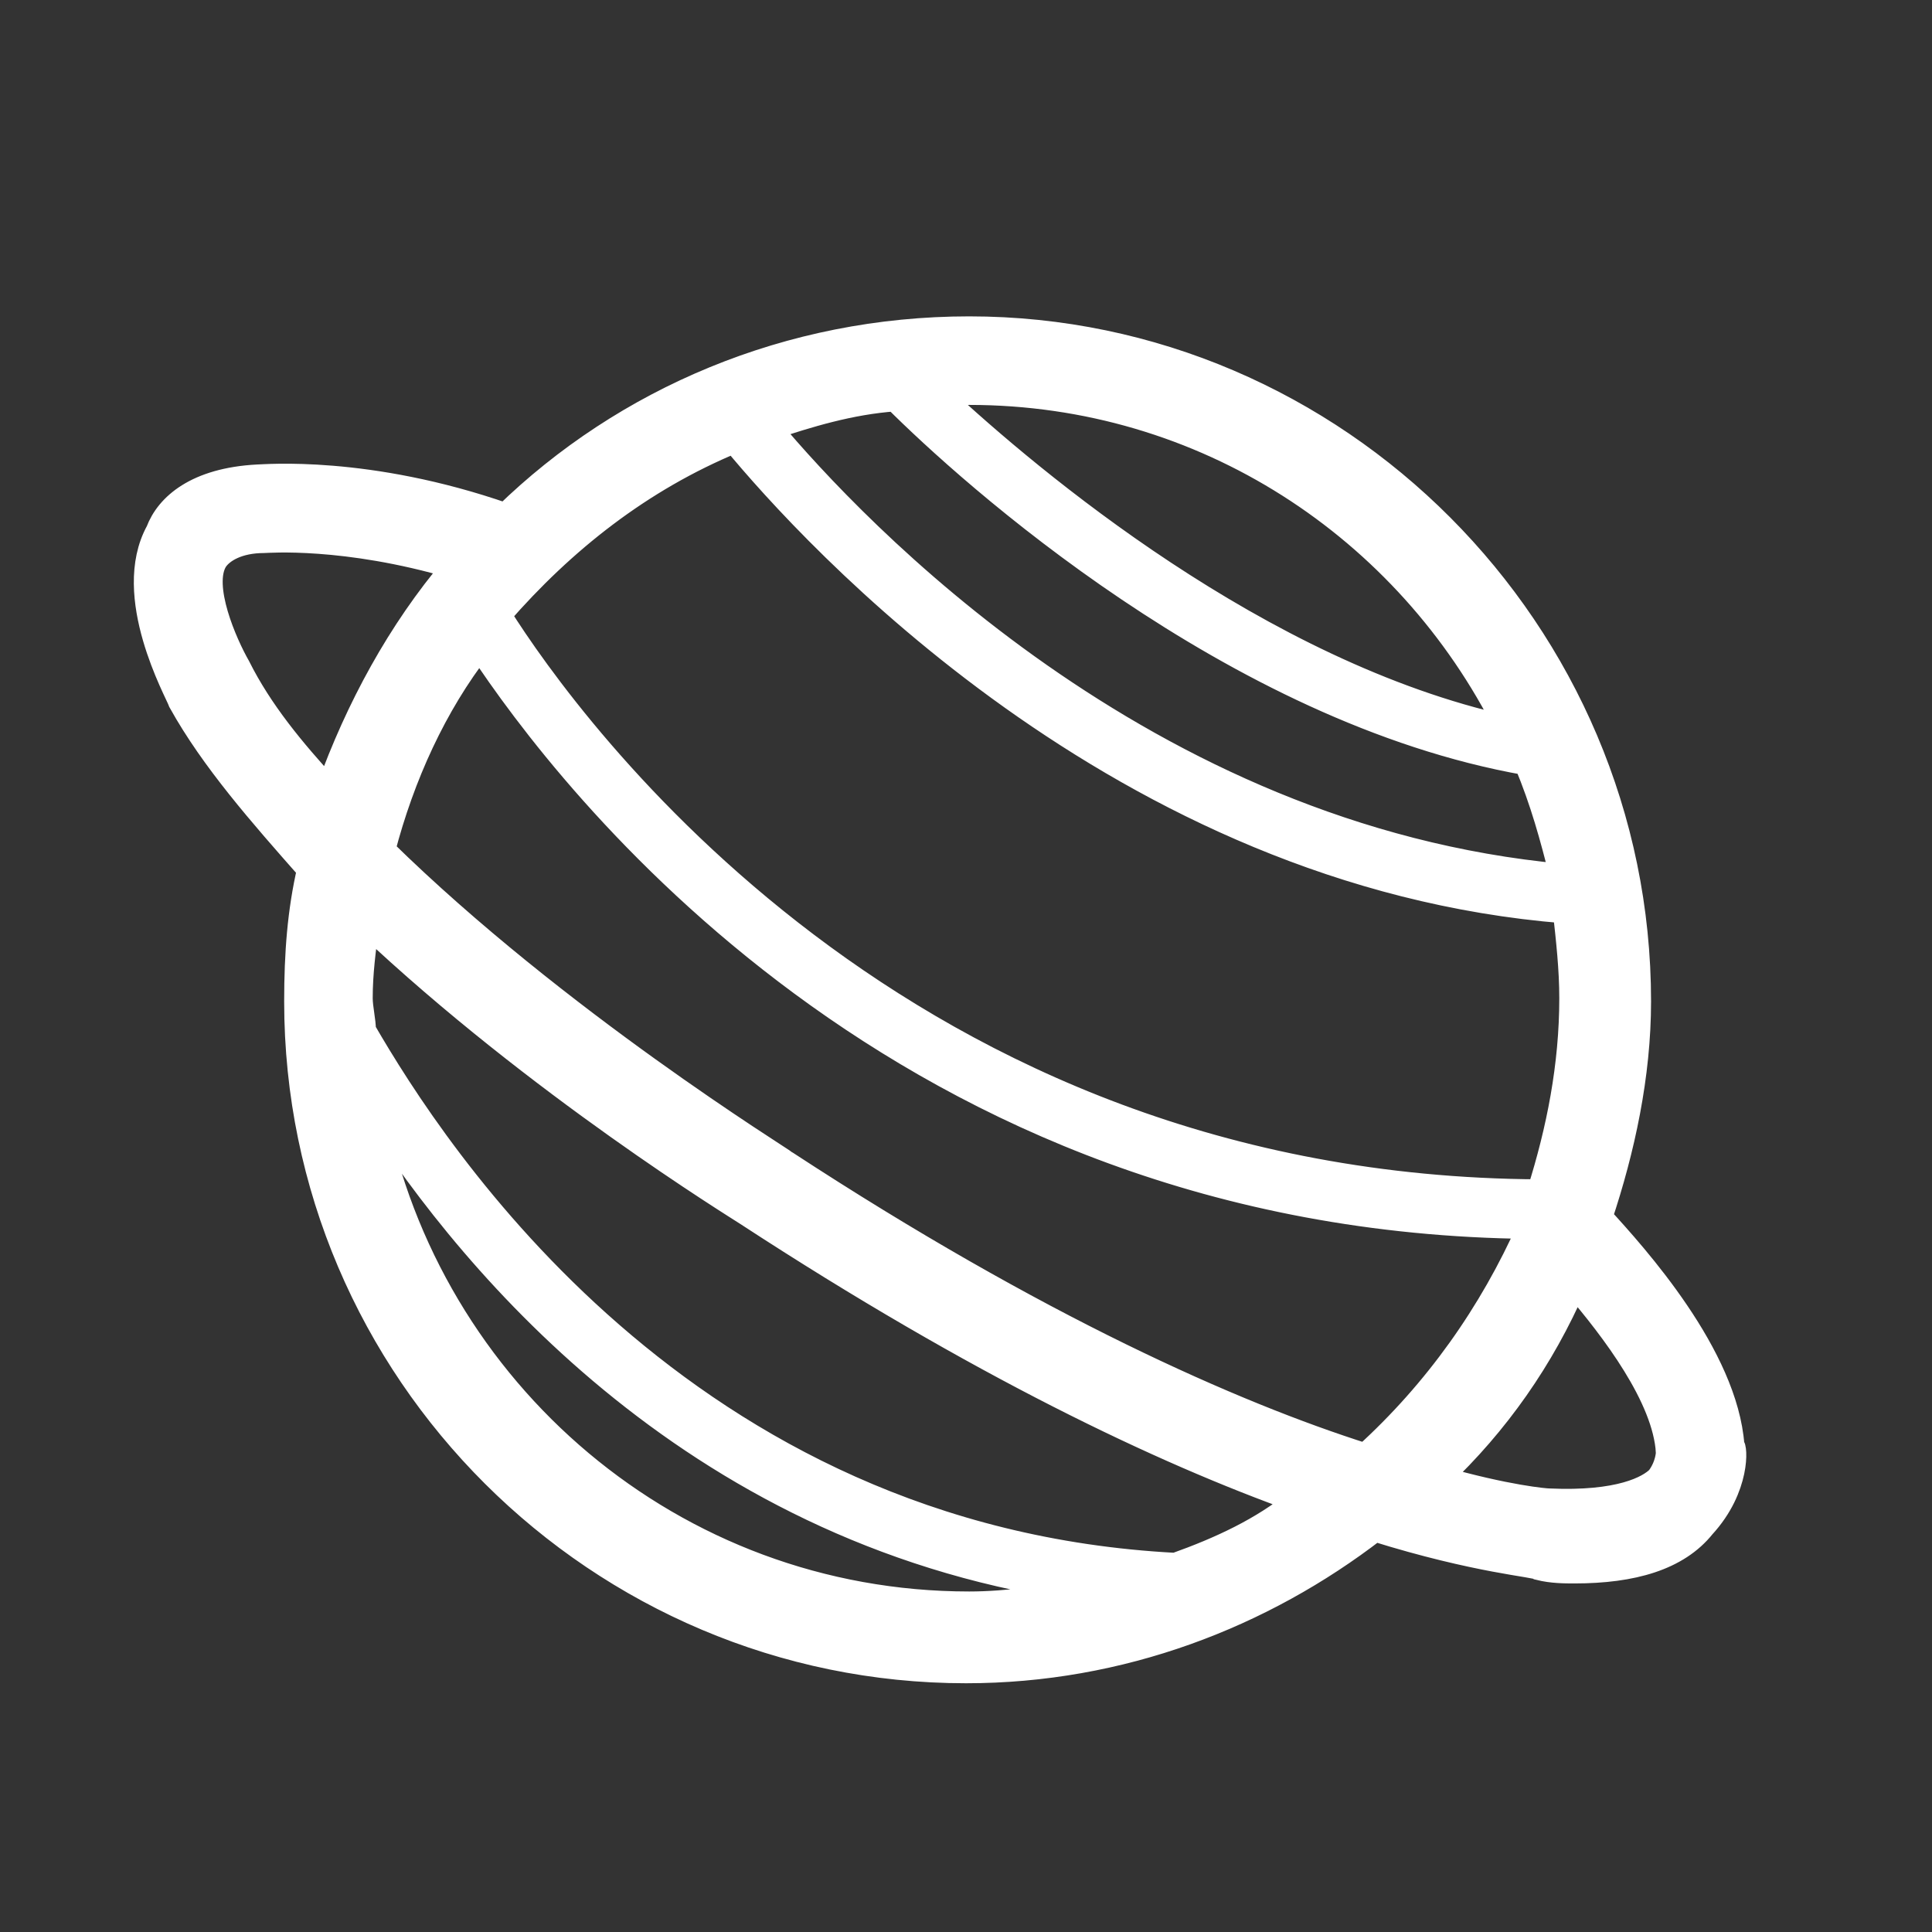 <?xml version="1.0" encoding="utf-8"?>
<!-- Generator: Adobe Illustrator 21.0.2, SVG Export Plug-In . SVG Version: 6.00 Build 0)  -->
<svg version="1.1" xmlns="http://www.w3.org/2000/svg" xmlns:xlink="http://www.w3.org/1999/xlink" x="0px" y="0px"
	 viewBox="0 0 60 60" style="enable-background:new 0 0 60 60;" xml:space="preserve">
<rect x="0" y="0" width="60" height="60" fill="#333333" stroke="none"/>
<style type="text/css">
	.st0{fill:url(#SVGID_1_);}
	.st1{fill:url(#SVGID_2_);}
	.st2{fill:url(#SVGID_3_);}
	.st3{fill:url(#SVGID_4_);}
	.st4{fill:#110628;}
	.st5{fill:url(#SVGID_5_);}
	.st6{fill:#FFFFFF;}
	.st7{fill:#FFFFFF;stroke:#FFFFFF;stroke-width:0.448;stroke-miterlimit:10;}
	.st8{fill:#FFFFFF;stroke:#FFFFFF;stroke-width:0.299;stroke-miterlimit:10;}
	.st9{fill:none;stroke:#FFFFFF;stroke-width:1.791;stroke-linecap:round;stroke-miterlimit:10;stroke-dasharray:2.388;}
	.st10{fill:#FFFFFF;stroke:#FFFFFF;stroke-width:0.597;stroke-miterlimit:10;}
	.st11{fill:#FFFFFF;stroke:#FFFFFF;stroke-width:1.066;stroke-miterlimit:10;}
	.st12{fill:none;stroke:#FFFFFF;stroke-width:1.194;}
	.st13{fill:none;stroke:#FFFFFF;stroke-width:1.791;}
	.st14{fill:#FFFFFF;stroke:#FFFFFF;stroke-width:0.299;}
	.st15{fill:#FFFFFF;stroke:#FFFFFF;stroke-width:0.597;}
	.st16{fill:none;stroke:#FFFFFF;stroke-width:1.791;stroke-linecap:round;}
	.st17{fill:none;stroke:#FFFFFF;stroke-width:1.791;stroke-linecap:round;stroke-linejoin:round;}
	.st18{fill:none;stroke:#FFFFFF;stroke-width:3;stroke-linecap:round;stroke-linejoin:round;stroke-miterlimit:10;}
	.st19{fill:none;stroke:#FFFFFF;stroke-width:4;stroke-linecap:round;stroke-linejoin:round;stroke-miterlimit:10;}
	.st20{fill:#FFFFFF;stroke:#FFFFFF;stroke-width:0.75;stroke-miterlimit:10;}
	.st21{fill:none;stroke:#FFFFFF;stroke-width:0.968;}
	.st22{fill:none;stroke:#FFFFFF;stroke-width:1.452;}
	.st23{fill:#FFFFFF;stroke:#FFFFFF;stroke-width:0.242;}
	.st24{fill:#FFFFFF;stroke:#FFFFFF;stroke-width:0.484;}
	.st25{fill:none;stroke:#FFFFFF;stroke-width:1.452;stroke-linecap:round;}
	.st26{fill:none;stroke:#FFFFFF;stroke-width:1.452;stroke-linecap:round;stroke-linejoin:round;}
	.st27{fill:#FFFFFF;stroke:#FFFFFF;stroke-width:1.582;stroke-miterlimit:10;}
	.st28{opacity:0.5;fill:#FFFFFF;}
	.st29{fill:url(#SVGID_6_);}
	.st30{fill:url(#SVGID_7_);}
	.st31{fill:url(#SVGID_8_);}
	.st32{fill:url(#SVGID_9_);}
	.st33{fill:url(#SVGID_10_);}
	.st34{fill:url(#SVGID_11_);}
	.st35{fill:url(#SVGID_12_);}
	.st36{fill:url(#SVGID_13_);}
	.st37{fill:url(#SVGID_14_);}
	.st38{fill:url(#SVGID_15_);}
	.st39{fill:url(#SVGID_16_);}
	.st40{fill:url(#SVGID_17_);}
	.st41{fill:url(#SVGID_18_);}
	.st42{fill:url(#SVGID_19_);}
	.st43{fill:url(#SVGID_20_);}
	.st44{fill:url(#SVGID_21_);}
	.st45{fill:url(#SVGID_22_);}
	.st46{fill:url(#SVGID_23_);}
	.st47{fill:url(#SVGID_24_);}
	.st48{fill:#FEFDFF;}
</style>
<g id="fond">
</g>
<g id="pointillé">
</g>
<g id="invaders">
	<path class="st20" d="M53.8,44.9c-0.2-2.8-3-5.9-4.1-7.1c0.7-2.1,1.2-4.4,1.2-6.7c0-11.5-9.4-20.9-20.8-20.9
		c-5.6,0-10.7,2.2-14.4,5.8c-4.3-1.5-7.5-1.2-7.7-1.2c-1.9,0.1-2.8,0.9-3.1,1.7c-1.1,2,0.6,5,0.7,5.3c1,1.8,2.5,3.5,4,5.2
		c-0.3,1.3-0.4,2.6-0.4,4.1c0,11.5,9.4,20.8,20.8,20.8c4.8,0,9.2-1.7,12.7-4.4c3.2,1,5,1.1,5.1,1.2c0.4,0.1,0.8,0.1,1.1,0.1
		c1.8,0,3.2-0.4,4-1.4C54,46.2,53.9,44.9,53.8,44.9z M42.4,45.2c-4.1-1.3-10.2-4-18-9.1c-0.1-0.1-7.1-4.4-12.5-9.7
		c0.6-2.3,1.6-4.5,3-6.3c2.7,4.1,13.1,17.8,32.6,18C46.3,40.8,44.6,43.2,42.4,45.2z M22.8,13.7c2.4,2.9,12,13.5,25.8,14.6
		c0.1,0.9,0.2,1.8,0.2,2.7c0,2.1-0.4,4.1-1,6C28,36.9,17.7,22.6,15.5,19.1C17.5,16.8,19.9,14.9,22.8,13.7z M27.8,12.4
		c2.3,2.3,10.5,9.7,19.6,11.3c0.5,1.2,0.8,2.3,1.1,3.5c-13-1.2-22-10.8-24.6-13.9C25.1,12.9,26.4,12.5,27.8,12.4z M46.8,22.6
		c-7.7-1.7-14.8-7.7-17.6-10.3c0.3,0,0.6-0.1,0.9-0.1C37.4,12.2,43.7,16.4,46.8,22.6z M7.4,20.7c-0.4-0.7-1.2-2.5-0.7-3.3
		c0.2-0.3,0.7-0.6,1.5-0.6c0.1,0,2.5-0.2,5.9,0.8c-1.7,2-3,4.4-3.9,6.9C9.1,23.3,8.1,22.1,7.4,20.7z M11.6,34.5
		c3.1,4.8,10.1,13.3,22.2,14.9c-1.2,0.2-2.5,0.4-3.7,0.4C20.9,49.8,13.3,43.2,11.6,34.5z M36.5,48.6c-15.3-0.8-23-12.8-25.2-16.6
		c0-0.3-0.1-0.7-0.1-1c0-0.8,0.1-1.5,0.2-2.3c5.3,5,11.5,8.8,11.8,9c7.2,4.7,12.9,7.4,17.1,8.9C39.2,47.5,37.9,48.1,36.5,48.6z
		 M51.5,45.9c-0.3,0.3-1.2,0.8-3.4,0.7c-0.1,0-1.3-0.1-3.4-0.7c1.8-1.7,3.2-3.7,4.2-6c1.2,1.4,2.8,3.5,2.9,5.2
		C51.8,45.1,51.8,45.5,51.5,45.9z"/>
</g>
<g id="play">
</g>
</svg>
